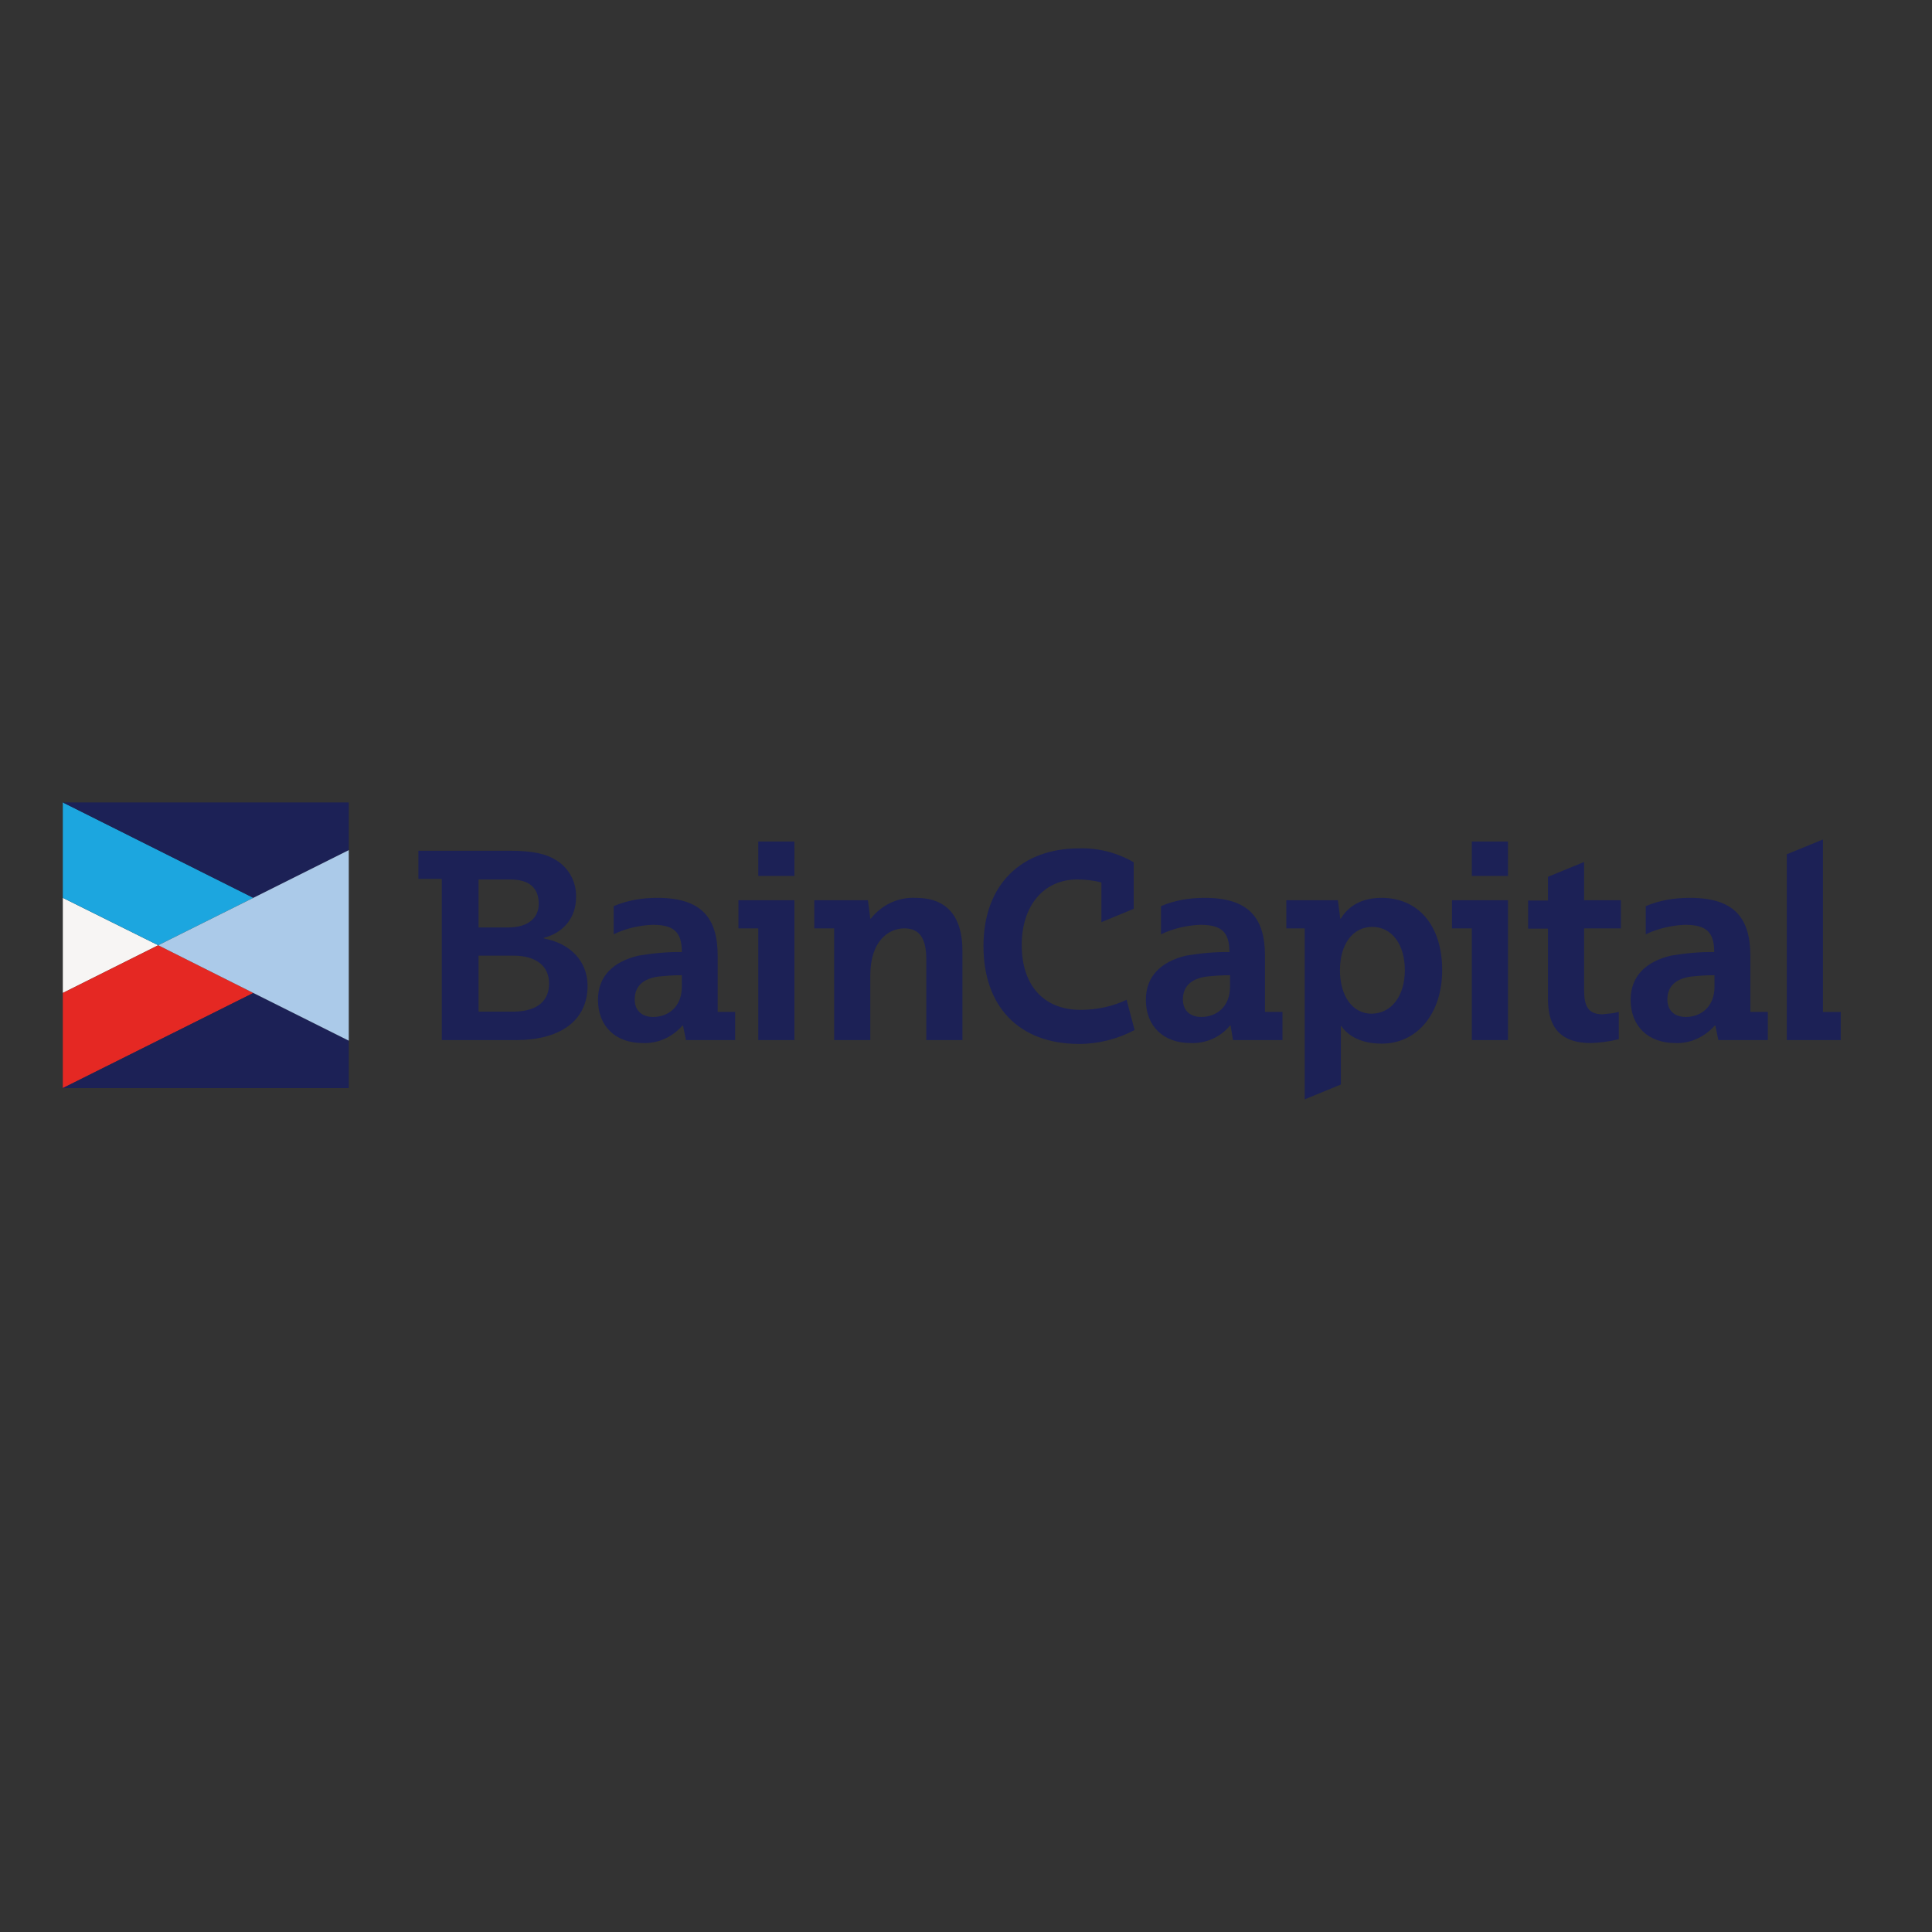 <?xml version="1.0" encoding="utf-8"?>
<!-- Generator: Adobe Illustrator 19.0.0, SVG Export Plug-In . SVG Version: 6.00 Build 0)  -->
<svg version="1.1" id="layer" xmlns="http://www.w3.org/2000/svg" xmlns:xlink="http://www.w3.org/1999/xlink" x="0px" y="0px"
	 viewBox="-153 -46 652 652" style="enable-background:new -153 -46 652 652;" xml:space="preserve">
<rect x="-153" y="-46" width="652" height="652" fill="#333333" stroke="none"/>
<style type="text/css">
	.st0{fill:#F7F5F4;}
	.st1{fill:#E52823;}
	.st2{fill:#1C2156;}
	.st3{fill:#1CA6DF;}
	.st4{fill:#ABCAE9;}
</style>
<polygon class="st0" points="-131.8,289.1 -99.6,273 -131.8,257 "/>
<polygon class="st1" points="-131.8,289.1 -131.8,321.2 -67.5,289.1 -99.6,273 "/>
<polygon class="st2" points="-131.8,321.2 -35.3,321.2 -35.3,305.2 -67.5,289.1 "/>
<polygon class="st3" points="-131.8,224.8 -131.8,257 -99.6,273 -67.5,257 "/>
<polygon class="st2" points="-131.8,224.8 -67.5,257 -35.3,240.9 -35.3,224.8 "/>
<polygon class="st4" points="-67.5,257 -99.6,273 -67.5,289.1 -35.3,305.2 -35.3,273 -35.3,240.9 "/>
<path class="st2" d="M425.6,283.1c-2.7,0-5.5,0.2-8.2,0.5c-5,0.8-7.7,3.3-7.7,7.7c0,3.8,2.5,5.9,6.2,5.9c5.2,0,9.7-3.5,9.7-10.2
	V283.1z M412.4,306c-9.2,0-15.1-5.7-15.1-14.6c0-8,5.2-12.9,13.6-14.9c4.9-0.8,9.7-1.3,14.6-1.2c0-6.9-2.8-9.2-9.9-9.2
	c-4.5,0.2-9,1.2-13.2,3.2v-9.5c4.7-2,9.7-2.8,14.9-2.8c14.9,0,20.4,6.7,20.4,19.6v18.9h5.9v9.5h-16.7l-1-4.9h-0.2
	C422.2,304,417.4,306.2,412.4,306 M262.1,283.1c-2.7,0-5.5,0.2-8.2,0.5c-5,0.8-7.7,3.3-7.7,7.7c0,3.8,2.5,5.9,6.2,5.9
	c5.2,0,9.7-3.5,9.7-10.2V283.1z M248.8,306c-9.2,0-15.1-5.7-15.1-14.6c0-8,5.2-12.9,13.6-14.9c4.9-0.8,9.7-1.3,14.6-1.2
	c0-6.9-2.8-9.2-9.9-9.2c-4.5,0.2-9,1.2-13.2,3.2v-9.5c4.7-2,9.7-2.8,14.7-2.8c14.9,0,20.4,6.7,20.4,19.6v18.9h5.9v9.5h-16.7
	l-0.8-4.9h-0.2C258.9,304,254,306.2,248.8,306 M77.1,283.1c-2.7,0-5.5,0.2-8.2,0.5c-5,0.8-7.7,3.3-7.7,7.7c0,3.8,2.5,5.9,6.2,5.9
	c5.2,0,9.7-3.5,9.7-10.2V283.1z M63.9,306c-9.2,0-15.1-5.7-15.1-14.6c0-8,5.2-12.9,13.7-14.9c4.9-0.8,9.7-1.3,14.6-1.2
	c0-6.9-2.8-9.2-9.9-9.2c-4.5,0.2-9,1.2-13.1,3.2v-9.5c4.7-2,9.7-2.8,14.7-2.8c14.9,0,20.4,6.7,20.4,19.6v18.9h5.9v9.5H78.5l-1-4.9
	h-0.2C73.9,304,69.1,306.2,63.9,306 M321.1,281.4c0-8.7-4.4-14.6-11-14.6s-10.9,5.9-10.9,14.6c0,8.7,4.2,14.7,10.7,14.7
	C316.6,296,321.1,290.1,321.1,281.4 M333.7,281.4c0,14.6-8.4,24.8-20.4,24.8c-7.2,0-11.5-2.8-13.6-5.9h-0.2v19.7l-12.2,5v-57.7h-6.2
	v-9.5h17.4l0.8,6.2h0.2c1.5-2.5,5.2-7,13.7-7C325.8,257,333.7,266.5,333.7,281.4 M156.1,257c-5.9-0.3-11.5,2.3-15.2,7h-0.2l-0.8-6.2
	h-18.1v9.5h6.7V305h12.2v-21.8c0-11.7,6.2-15.9,11.5-15.9c5,0,7.4,3.2,7.4,10.4V305h12.2v-30.1C171.8,263,166.3,257,156.1,257
	 M211.7,294.8c-12.6,0-19.9-8.4-19.9-21.9c0-13.2,7.4-22.1,18.7-22.1c2.8,0,5.5,0.3,8.2,1v13.4l10.9-4.5v-15.7
	c-5.5-3.2-11.9-4.9-18.4-4.7c-19.2,0-32.3,11.9-32.3,33c0,20.1,11.7,33,32.3,33c6.5,0,13.1-1.7,18.7-4.7l-2.7-10.2
	C222.6,293.6,217.2,294.8,211.7,294.8 M462.2,295.5v-58.2l-12.2,5V305h18.2v-9.5H462.2z M32.3,285.9c0-6-4.5-9.4-12.1-9.4H8.5v18.9
	h11.9C28.8,295.3,32.3,291.4,32.3,285.9 M8.5,267h9.9c7,0,10.4-3.3,10.4-8c0-5.5-3.3-8.2-9.7-8.2H8.5C8.5,250.8,8.5,267,8.5,267z
	 M45.3,286.6c0,12.2-9.7,18.4-24.1,18.4H-3.9v-54.4h-7.9v-9.5H19c8.2,0,12.6,1.2,15.7,3.2c4.4,2.7,6.9,7.5,6.7,12.6
	c0,6.7-4.2,11.9-10.9,13.6v0.2C39.6,272.4,45.2,278.4,45.3,286.6 M337,267.3h6.7V305h12.2v-47.2H337V267.3z M343.7,249.6h12.2V238
	h-12.2V249.6z M96.2,267.3h6.7V305h12.2v-47.2H96.2V267.3z M102.9,249.6h12.2V238h-12.2V249.6z M381.6,257.8h12.4v9.5h-12.4v20.8
	c0,5.2,1.2,8.2,6.2,8.2c1.8-0.2,3.7-0.3,5.5-0.8v9.2c-3.2,0.8-6.4,1.2-9.5,1.3c-9.5,0-14.4-4.7-14.4-14.7v-23.9h-6.7v-9.5h6.7v-8
	l12.2-5L381.6,257.8z"/>
</svg>
